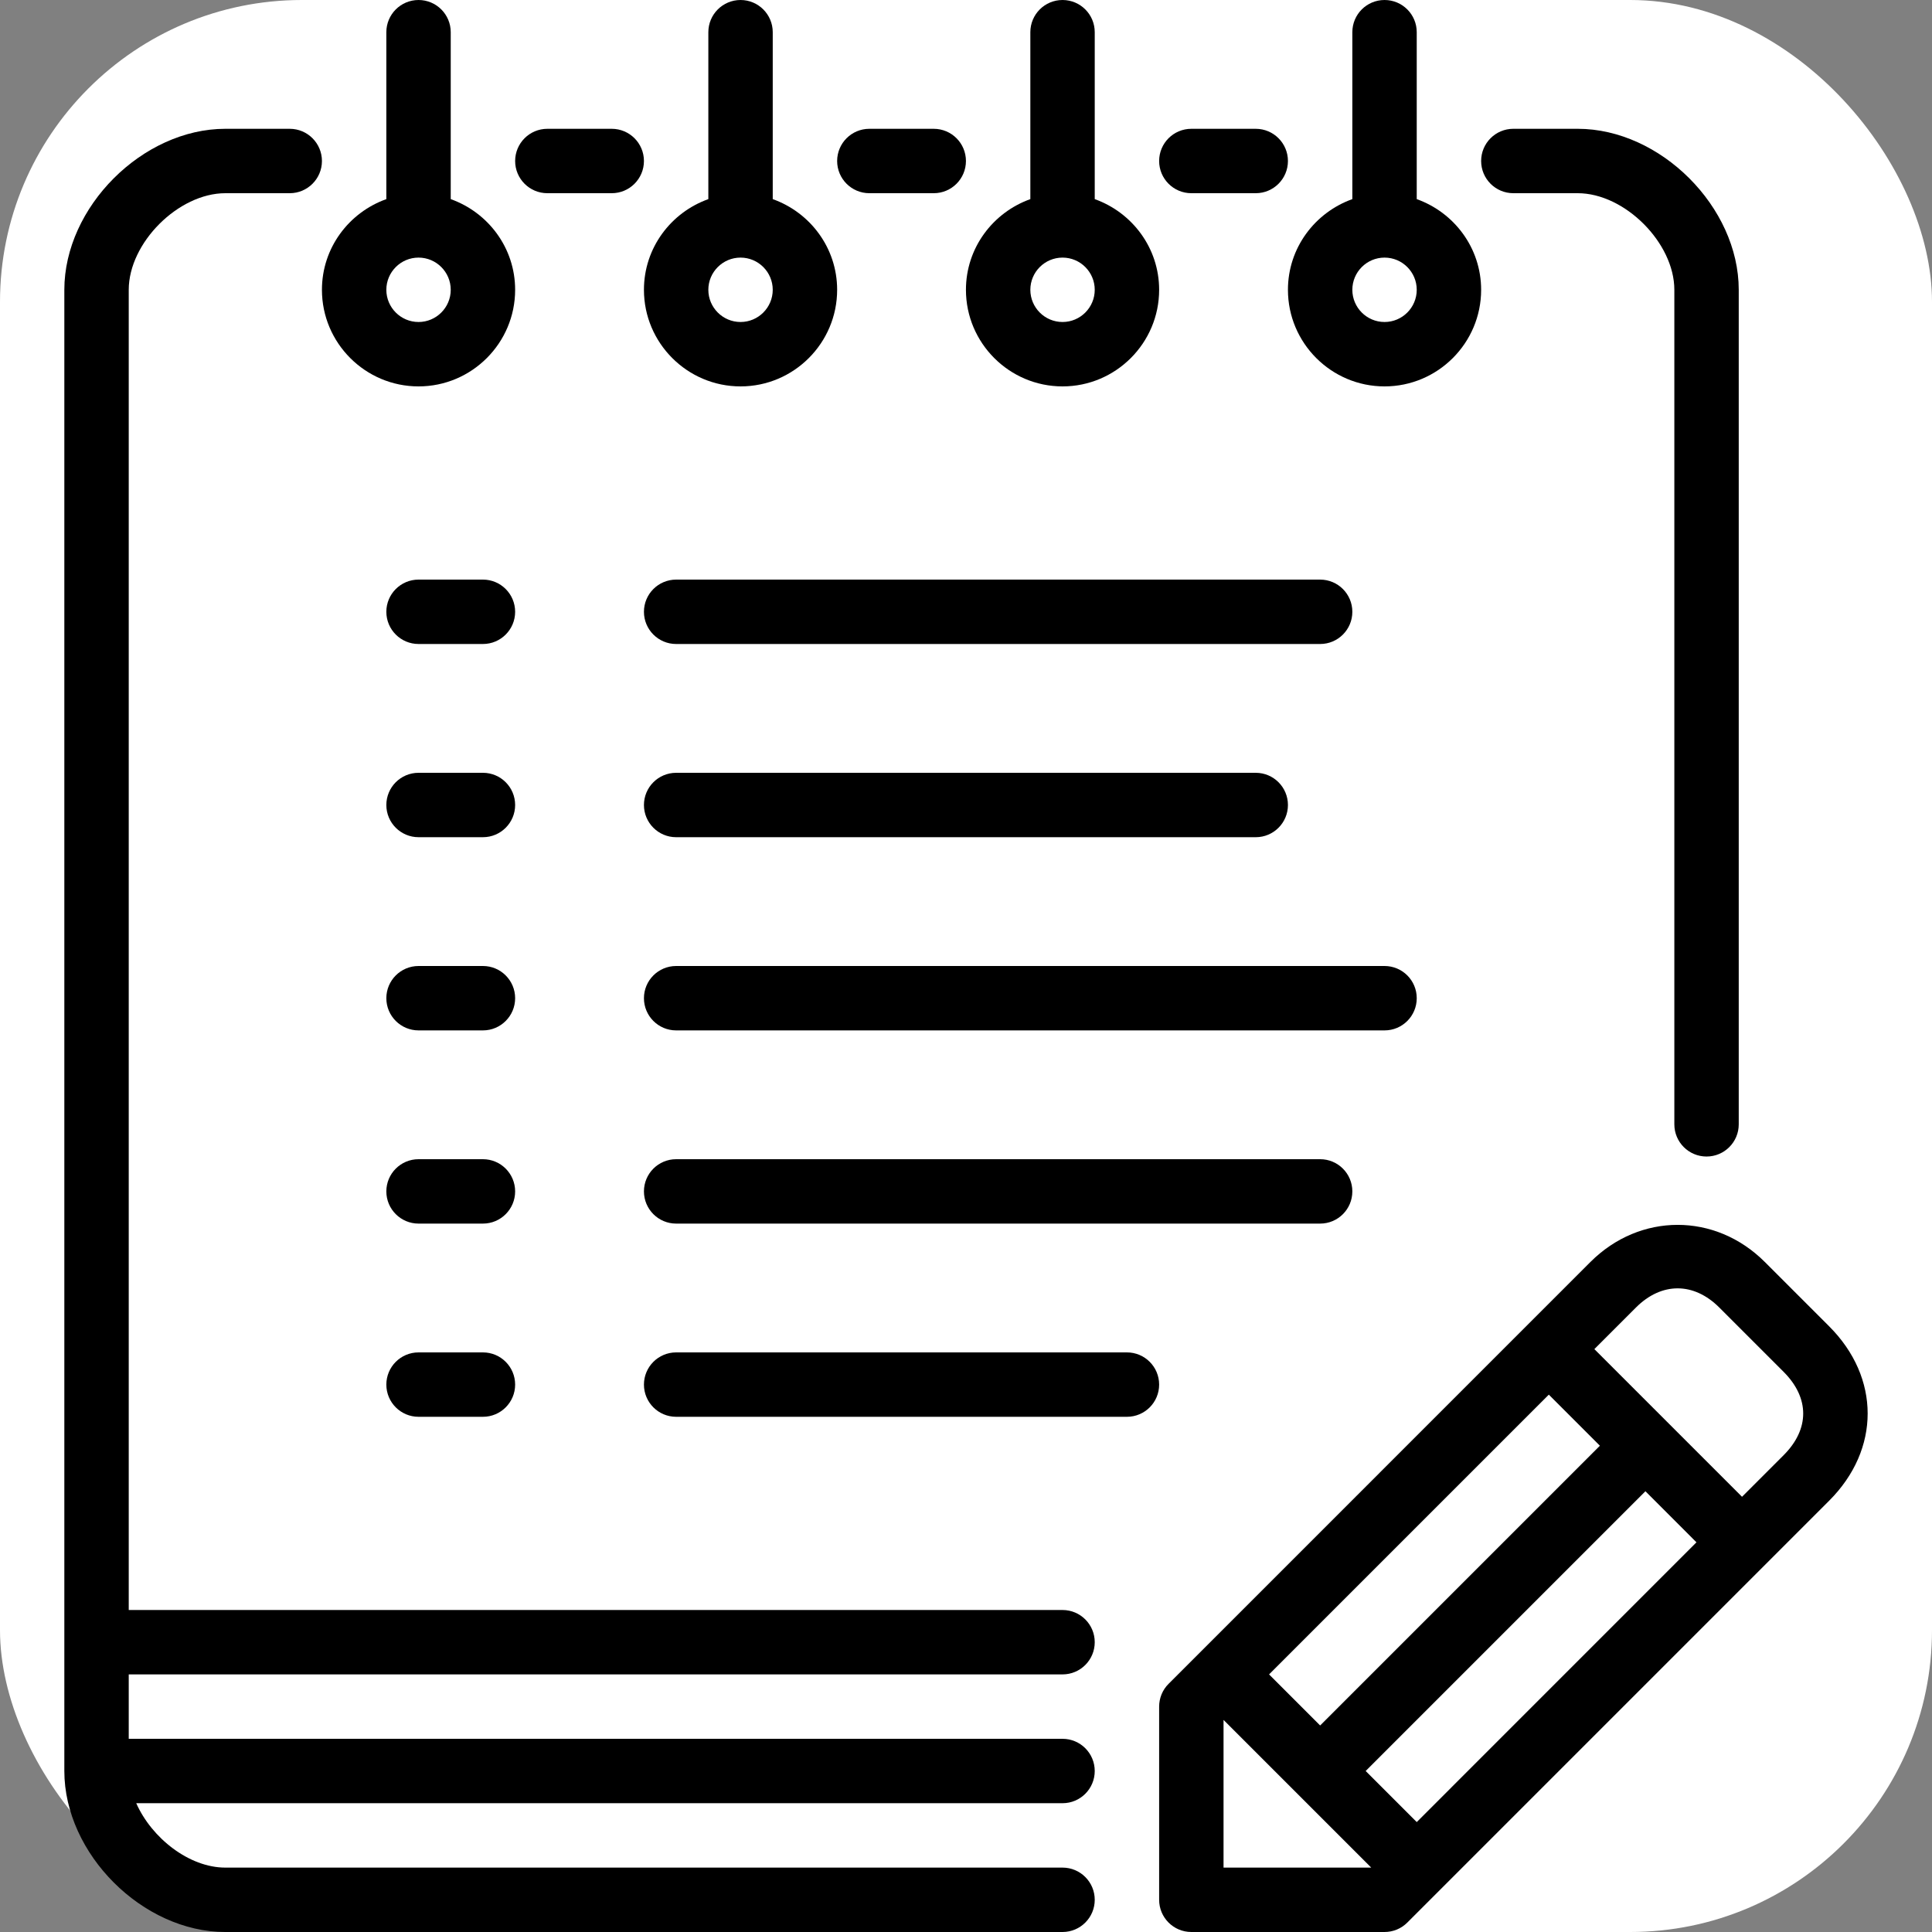 <?xml version="1.0" encoding="iso-8859-1"?>
<!-- Uploaded to: SVG Repo, www.svgrepo.com, Generator: SVG Repo Mixer Tools -->
<svg fill="#000000" height="800px" width="800px" version="1.1" id="Layer_1" xmlns="http://www.w3.org/2000/svg" xmlns:xlink="http://www.w3.org/1999/xlink" 
	 viewBox="0 0 512 512" xml:space="preserve">
  <rect x="0" y="0" width="512" height="512" fill="#808080" stroke="none"/>
  <rect width="100%" height="100%" fill="white" rx="80" ry="80" />
<g>
	<g>
		<g>
			<path d="M179.184,170.667h170.667c4.719,0,8.533-3.823,8.533-8.533c0-4.71-3.814-8.533-8.533-8.533H179.184
				c-4.71,0-8.533,3.823-8.533,8.533C170.651,166.844,174.474,170.667,179.184,170.667z"/>
			<path d="M484.754,351.497l-17.067-17.067c-13.124-13.116-33.092-13.09-46.199,0L309.684,446.234
				c-1.604,1.596-2.5,3.772-2.5,6.033v51.2c0,4.71,3.814,8.533,8.533,8.533h51.2c2.27,0,4.437-0.896,6.033-2.5l111.804-111.804
				C498.348,384.102,498.348,365.099,484.754,351.497z M410.454,369.596l13.534,13.534l-74.138,74.138l-13.534-13.534
				L410.454,369.596z M324.251,494.933v-39.134l39.134,39.134H324.251z M375.451,482.867l-13.534-13.534l74.138-74.138
				l13.525,13.534L375.451,482.867z M472.688,385.63l-11.034,11.034l-39.134-39.134l11.034-11.034c6.758-6.75,15.292-6.767,22.067,0
				l17.067,17.067C479.591,370.475,479.591,378.726,472.688,385.63z"/>
			<path d="M315.717,51.2h17.067c4.719,0,8.533-3.823,8.533-8.533c0-4.71-3.814-8.533-8.533-8.533h-17.067
				c-4.719,0-8.533,3.823-8.533,8.533C307.184,47.377,310.998,51.2,315.717,51.2z"/>
			<path d="M366.917,102.4c14.114,0,25.6-11.486,25.6-25.6c0-11.11-7.159-20.489-17.067-24.03V8.533c0-4.71-3.814-8.533-8.533-8.533
				s-8.533,3.823-8.533,8.533V52.77c-9.907,3.541-17.067,12.919-17.067,24.03C341.317,90.914,352.803,102.4,366.917,102.4z
				 M366.917,68.267c4.71,0,8.533,3.831,8.533,8.533c0,4.702-3.823,8.533-8.533,8.533s-8.533-3.831-8.533-8.533
				C358.384,72.098,362.207,68.267,366.917,68.267z"/>
			<path d="M179.184,221.867h153.6c4.719,0,8.533-3.823,8.533-8.533c0-4.71-3.814-8.533-8.533-8.533h-153.6
				c-4.71,0-8.533,3.823-8.533,8.533C170.651,218.044,174.474,221.867,179.184,221.867z"/>
			<path d="M401.051,51.2h17.067c12.442,0,25.6,13.158,25.6,25.6v221.158c0,4.71,3.814,8.533,8.533,8.533s8.533-3.823,8.533-8.533
				V76.8c0-21.931-20.736-42.667-42.667-42.667h-17.067c-4.719,0-8.533,3.823-8.533,8.533C392.517,47.377,396.332,51.2,401.051,51.2
				z"/>
			<path d="M281.584,102.4c14.114,0,25.6-11.486,25.6-25.6c0-11.11-7.159-20.489-17.067-24.03V8.533c0-4.71-3.814-8.533-8.533-8.533
				c-4.719,0-8.533,3.823-8.533,8.533V52.77c-9.907,3.541-17.067,12.919-17.067,24.03C255.984,90.914,267.47,102.4,281.584,102.4z
				 M281.584,68.267c4.71,0,8.533,3.831,8.533,8.533c0,4.702-3.823,8.533-8.533,8.533s-8.533-3.831-8.533-8.533
				C273.051,72.098,276.874,68.267,281.584,68.267z"/>
			<path d="M375.451,264.533c0-4.71-3.814-8.533-8.533-8.533H179.184c-4.71,0-8.533,3.823-8.533,8.533
				c0,4.71,3.823,8.533,8.533,8.533h187.733C371.636,273.067,375.451,269.244,375.451,264.533z"/>
			<path d="M179.184,307.2c-4.71,0-8.533,3.823-8.533,8.533s3.823,8.533,8.533,8.533h170.667c4.719,0,8.533-3.823,8.533-8.533
				s-3.814-8.533-8.533-8.533H179.184z"/>
			<path d="M281.584,443.733c4.719,0,8.533-3.823,8.533-8.533s-3.814-8.533-8.533-8.533H34.117V76.8c0-12.442,13.158-25.6,25.6-25.6
				h17.067c4.71,0,8.533-3.823,8.533-8.533c0-4.71-3.823-8.533-8.533-8.533H59.717c-21.931,0-42.667,20.736-42.667,42.667v392.533
				c0,21.931,20.736,42.667,42.667,42.667h221.867c4.719,0,8.533-3.823,8.533-8.533s-3.814-8.533-8.533-8.533H59.717
				c-9.574,0-19.507-7.808-23.612-17.067h245.478c4.719,0,8.533-3.823,8.533-8.533s-3.814-8.533-8.533-8.533H34.117v-17.067H281.584
				z"/>
			<path d="M127.984,204.8h-17.067c-4.71,0-8.533,3.823-8.533,8.533c0,4.71,3.823,8.533,8.533,8.533h17.067
				c4.71,0,8.533-3.823,8.533-8.533C136.517,208.623,132.694,204.8,127.984,204.8z"/>
			<path d="M127.984,358.4h-17.067c-4.71,0-8.533,3.823-8.533,8.533s3.823,8.533,8.533,8.533h17.067c4.71,0,8.533-3.823,8.533-8.533
				S132.694,358.4,127.984,358.4z"/>
			<path d="M230.384,51.2h17.067c4.719,0,8.533-3.823,8.533-8.533c0-4.71-3.814-8.533-8.533-8.533h-17.067
				c-4.71,0-8.533,3.823-8.533,8.533C221.851,47.377,225.674,51.2,230.384,51.2z"/>
			<path d="M298.651,358.4H179.184c-4.71,0-8.533,3.823-8.533,8.533s3.823,8.533,8.533,8.533h119.467
				c4.719,0,8.533-3.823,8.533-8.533S303.37,358.4,298.651,358.4z"/>
			<path d="M127.984,153.6h-17.067c-4.71,0-8.533,3.823-8.533,8.533c0,4.71,3.823,8.533,8.533,8.533h17.067
				c4.71,0,8.533-3.823,8.533-8.533C136.517,157.423,132.694,153.6,127.984,153.6z"/>
			<path d="M127.984,256h-17.067c-4.71,0-8.533,3.823-8.533,8.533c0,4.71,3.823,8.533,8.533,8.533h17.067
				c4.71,0,8.533-3.823,8.533-8.533C136.517,259.823,132.694,256,127.984,256z"/>
			<path d="M145.051,51.2h17.067c4.71,0,8.533-3.823,8.533-8.533c0-4.71-3.823-8.533-8.533-8.533h-17.067
				c-4.71,0-8.533,3.823-8.533,8.533C136.517,47.377,140.34,51.2,145.051,51.2z"/>
			<path d="M127.984,307.2h-17.067c-4.71,0-8.533,3.823-8.533,8.533s3.823,8.533,8.533,8.533h17.067c4.71,0,8.533-3.823,8.533-8.533
				S132.694,307.2,127.984,307.2z"/>
			<path d="M196.251,102.4c14.114,0,25.6-11.486,25.6-25.6c0-11.11-7.151-20.489-17.067-24.03V8.533c0-4.71-3.823-8.533-8.533-8.533
				s-8.533,3.823-8.533,8.533V52.77c-9.916,3.541-17.067,12.919-17.067,24.03C170.651,90.914,182.137,102.4,196.251,102.4z
				 M196.251,68.267c4.702,0,8.533,3.831,8.533,8.533c0,4.702-3.831,8.533-8.533,8.533c-4.702,0-8.533-3.831-8.533-8.533
				C187.717,72.098,191.549,68.267,196.251,68.267z"/>
			<path d="M110.917,102.4c14.114,0,25.6-11.486,25.6-25.6c0-11.11-7.151-20.489-17.067-24.03V8.533c0-4.71-3.823-8.533-8.533-8.533
				c-4.71,0-8.533,3.823-8.533,8.533V52.77C92.468,56.311,85.317,65.69,85.317,76.8C85.317,90.914,96.803,102.4,110.917,102.4z
				 M110.917,68.267c4.702,0,8.533,3.831,8.533,8.533c0,4.702-3.831,8.533-8.533,8.533c-4.702,0-8.533-3.831-8.533-8.533
				C102.384,72.098,106.215,68.267,110.917,68.267z"/>
		</g>
	</g>
</g>
</svg>
